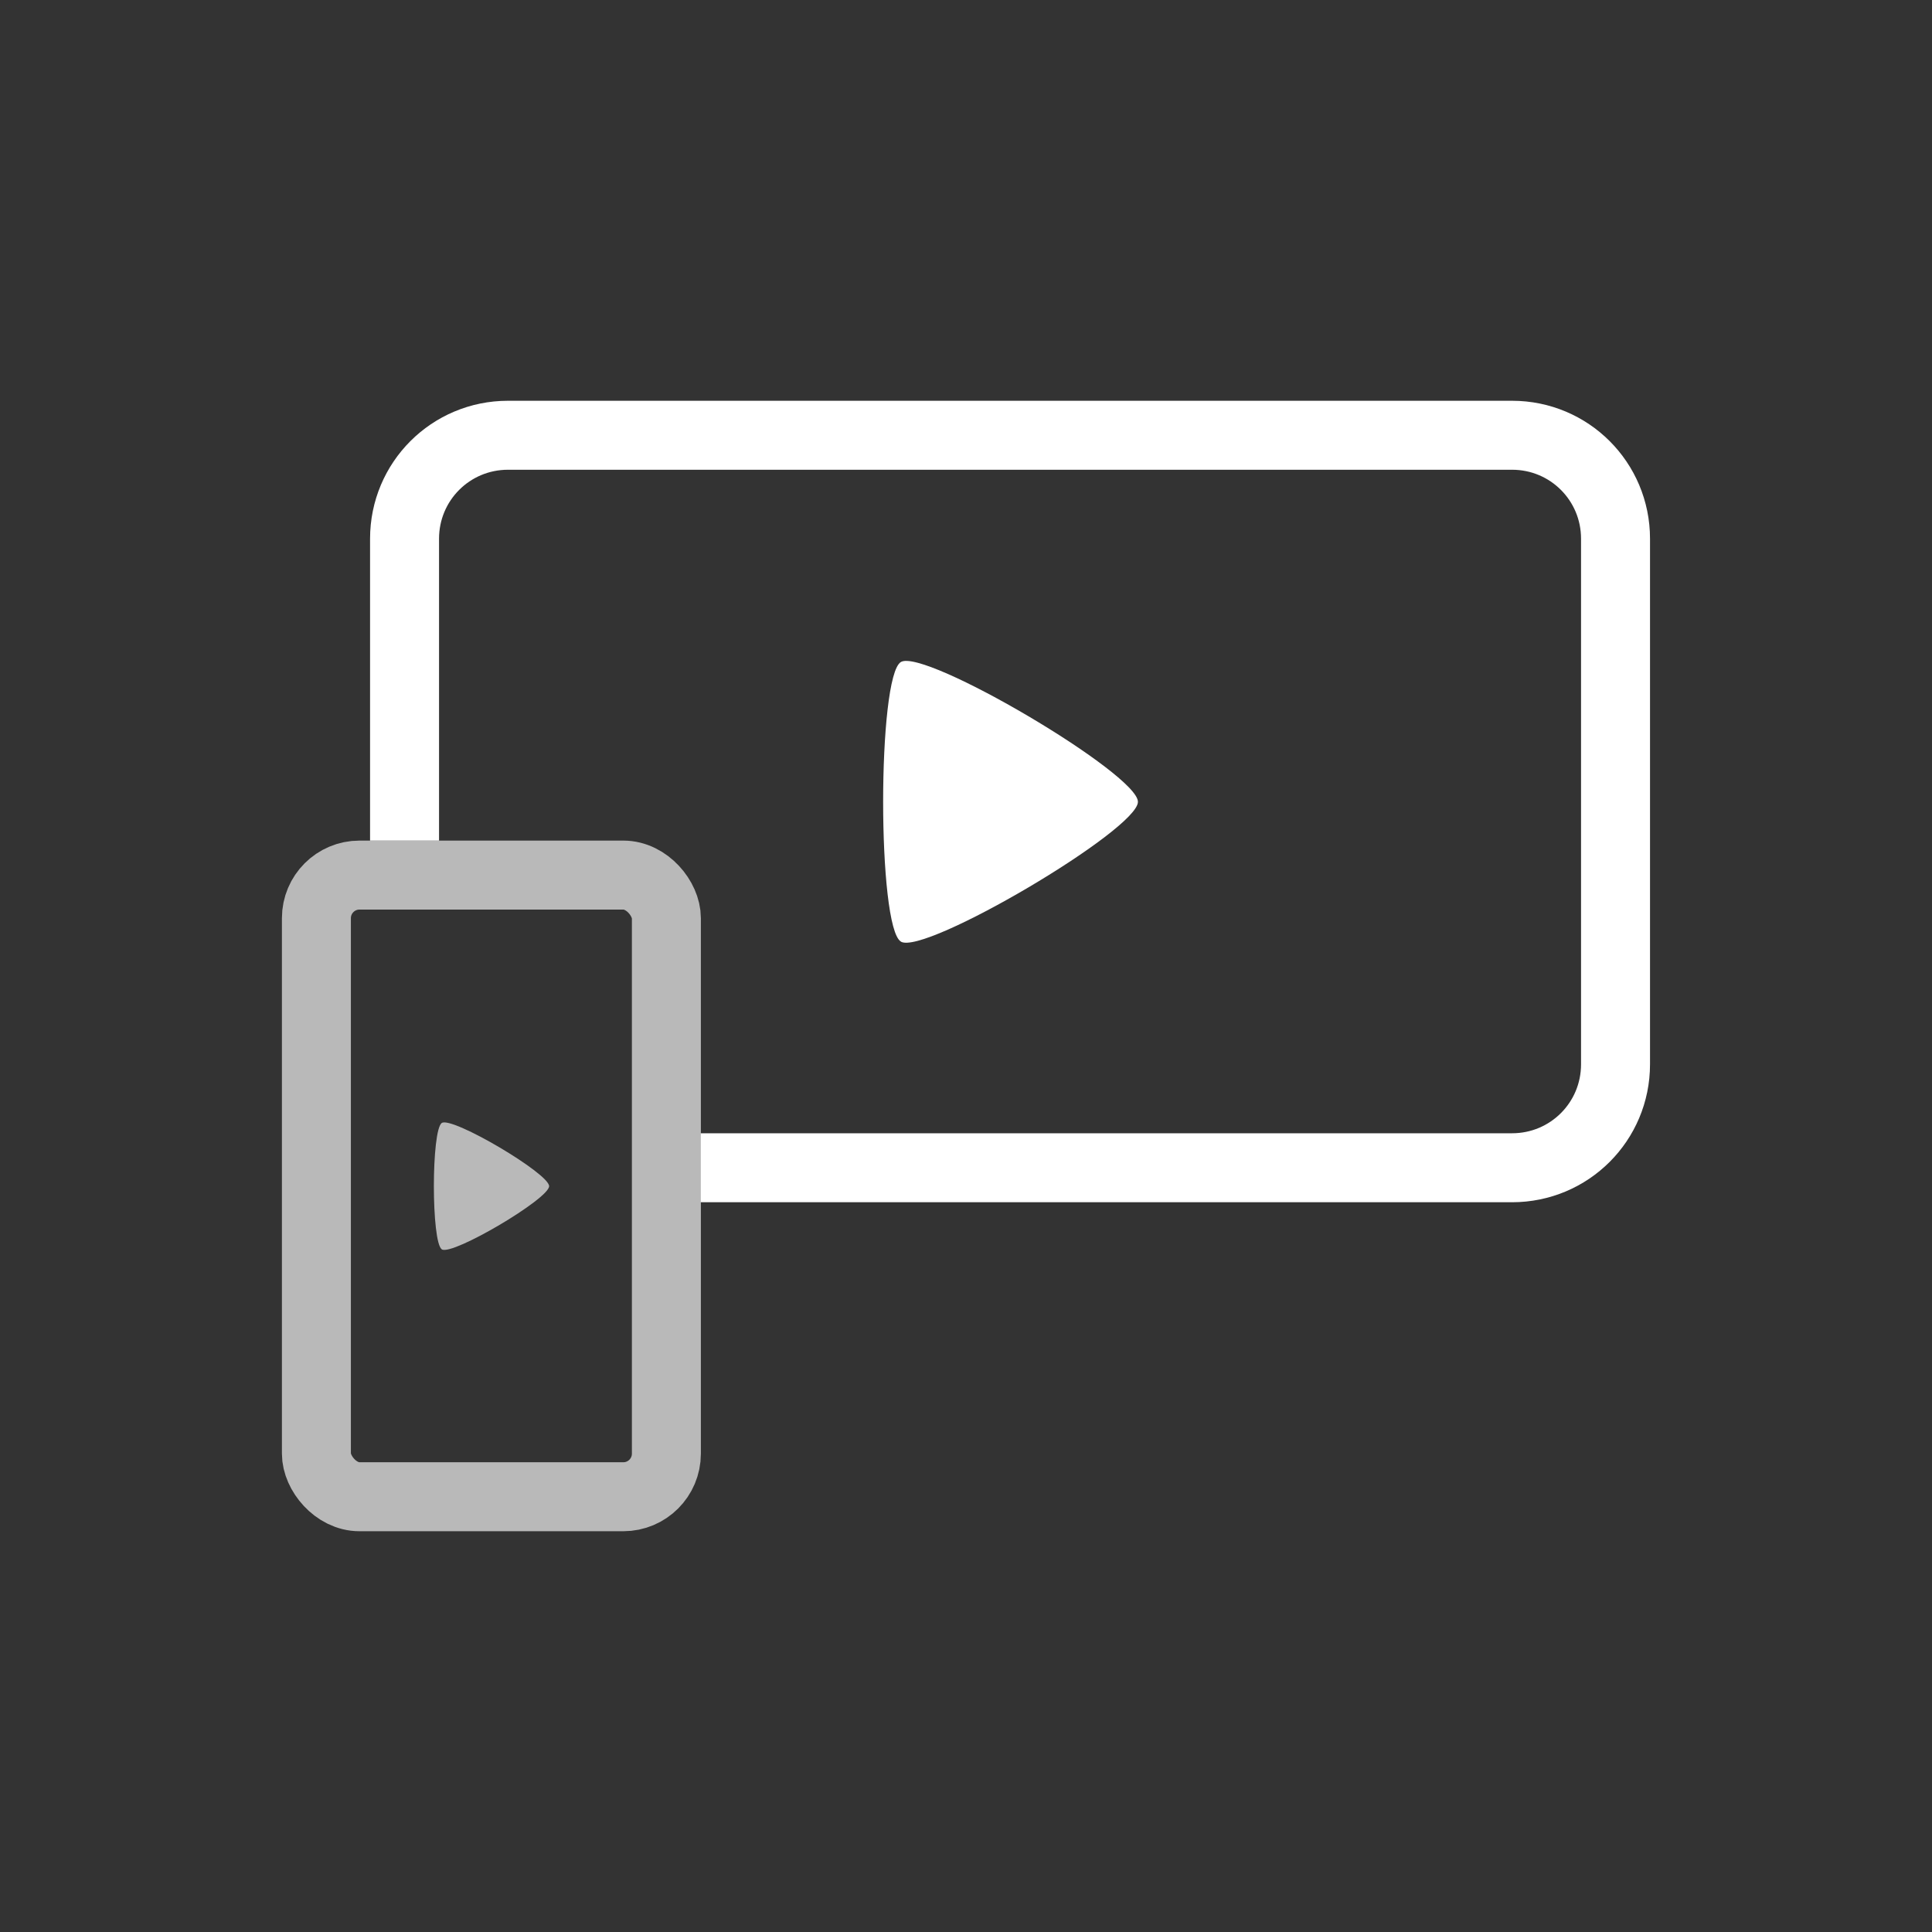 <?xml version="1.0" encoding="UTF-8"?>
<!-- Created with Inkscape (http://www.inkscape.org/) -->
<svg id="svg8" width="112" height="112" version="1.1" viewBox="0 0 29.633 29.633" xml:space="preserve" xmlns="http://www.w3.org/2000/svg" xmlns:cc="http://creativecommons.org/ns#" xmlns:dc="http://purl.org/dc/elements/1.1/" xmlns:rdf="http://www.w3.org/1999/02/22-rdf-syntax-ns#"><rect x="0" y="0" width="29.633" height="29.633" fill="#333333" stroke="none"/><g id="layer1"><path id="rect1" d="m6.205 12.893v-4.63c0-0.879 0.708-1.587 1.587-1.587h15.4c0.879 0 1.587 0.708 1.587 1.587v8.061c0 0.879-0.708 1.587-1.587 1.587h-12.444" fill="none" stroke="#fff" stroke-linejoin="round" stroke-width="1.058"/><rect id="rect2" x="4.853" y="13.422" width="5.368" height="9.535" ry=".661" fill="none" stroke="#fff" stroke-linecap="round" stroke-linejoin="round" stroke-opacity=".659" stroke-width="1.058"/><rect id="rect3" x="-27.465" y="6.722" width="18.575" height="11.236" rx="0" ry="1.587" fill="none" stroke="#fff" stroke-linecap="round" stroke-linejoin="round" stroke-width="1.058"/><rect id="rect5" x="-12.458" y="20.723" width="5.368" height="9.535" ry=".661" fill="none" stroke="#fff" stroke-linecap="round" stroke-linejoin="round" stroke-opacity=".659" stroke-width="1.058"/><path id="path6" transform="matrix(.503 0 0 .514 -3.126 7.606)" d="m19.69 22.485c-0.327-0.189-0.327-3.586 0-3.775s3.269 1.51 3.269 1.888-2.942 2.076-3.269 1.888z" fill="#fff" fill-opacity=".659"/><path id="path7" transform="matrix(1.112 0 0 1.136 -8.077 -11.101)" d="m19.69 22.485c-0.327-0.189-0.327-3.586 0-3.775s3.269 1.51 3.269 1.888-2.942 2.076-3.269 1.888z" fill="#fff"/></g></svg>

